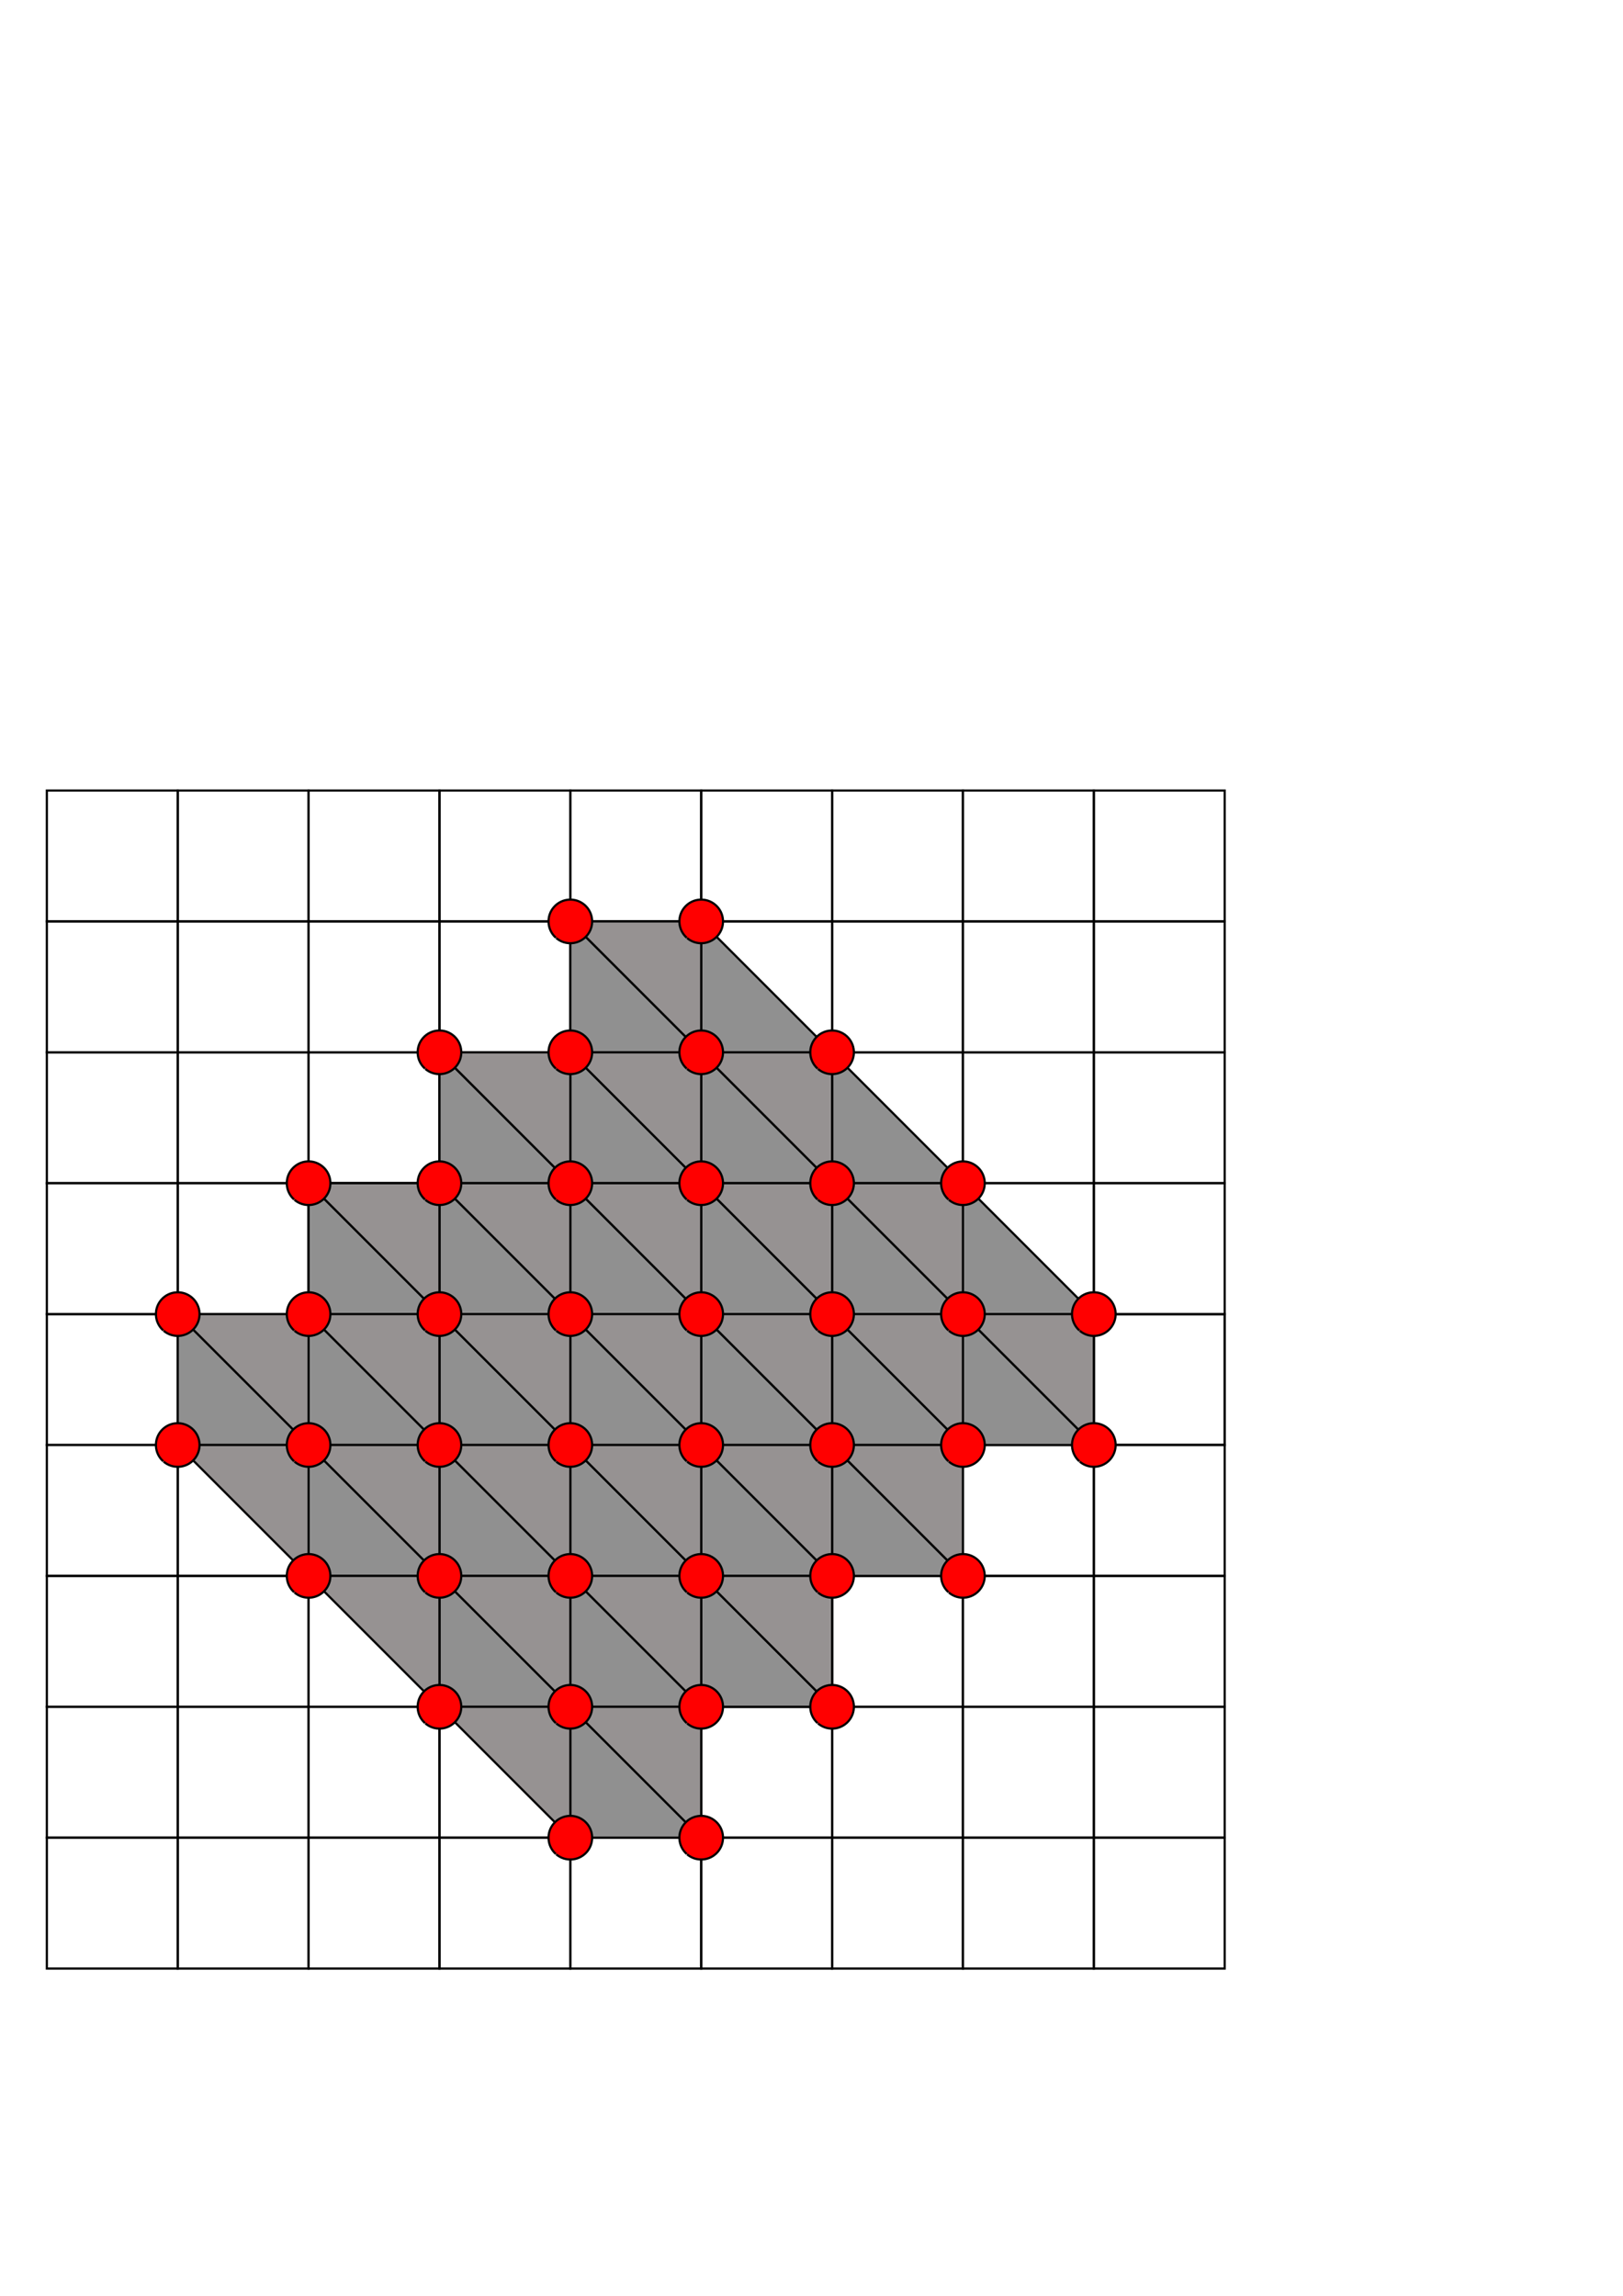<?xml version="1.0" encoding="UTF-8" standalone="no"?>
<!-- Created with Inkscape (http://www.inkscape.org/) -->

<svg
   xmlns:dc="http://purl.org/dc/elements/1.1/"
   xmlns:cc="http://creativecommons.org/ns#"
   xmlns:rdf="http://www.w3.org/1999/02/22-rdf-syntax-ns#"
   xmlns:svg="http://www.w3.org/2000/svg"
   xmlns="http://www.w3.org/2000/svg"
   xmlns:sodipodi="http://sodipodi.sourceforge.net/DTD/sodipodi-0.dtd"
   xmlns:inkscape="http://www.inkscape.org/namespaces/inkscape"
   width="744.094"
   height="1052.362"
   id="svg2"
   version="1.1"
   inkscape:version="0.48.3.1 r9886"
   sodipodi:docname="gridtriangles1.svg">
  <defs
     id="defs4" />
  <sodipodi:namedview
     id="base"
     pagecolor="#ffffff"
     bordercolor="#666666"
     borderopacity="1.0"
     inkscape:pageopacity="0.0"
     inkscape:pageshadow="2"
     inkscape:zoom="0.98994949"
     inkscape:cx="347.56768"
     inkscape:cy="437.95531"
     inkscape:document-units="px"
     inkscape:current-layer="layer1"
     showgrid="true"
     inkscape:snap-grids="true"
     inkscape:window-width="1440"
     inkscape:window-height="824"
     inkscape:window-x="-2"
     inkscape:window-y="-3"
     inkscape:window-maximized="1">
    <inkscape:grid
       type="xygrid"
       id="grid3791" />
  </sodipodi:namedview>
  <g
     inkscape:label="Layer 1"
     inkscape:groupmode="layer"
     id="layer1">
    <rect
       style="fill:none;fill-opacity:1"
       id="rect2985"
       width="562.655"
       height="445.477"
       x="85.863"
       y="306.87"
       ry="0" />
    <rect
       style="fill:none"
       id="rect2985-7"
       width="562.655"
       height="445.477"
       x="77.345"
       y="316.87"
       ry="0" />
    <g
       transform="translate(-8.518,10)"
       id="g10776">
      <rect
         y="352.362"
         x="30"
         height="60"
         width="60"
         id="rect3793-16"
         style="fill:none;stroke:#000000;stroke-opacity:1" />
      <rect
         y="352.362"
         x="90"
         height="60"
         width="60"
         id="rect3793-5-0"
         style="fill:none;stroke:#000000;stroke-opacity:1" />
      <rect
         y="352.362"
         x="150"
         height="60"
         width="60"
         id="rect3793-2-3"
         style="fill:none;stroke:#000000;stroke-opacity:1" />
      <rect
         y="352.362"
         x="210"
         height="60"
         width="60"
         id="rect3793-6-4"
         style="fill:none;stroke:#000000;stroke-opacity:1" />
      <rect
         y="352.362"
         x="270"
         height="60"
         width="60"
         id="rect3793-26-7"
         style="fill:none;stroke:#000000;stroke-opacity:1" />
      <rect
         y="352.362"
         x="330"
         height="60"
         width="60"
         id="rect3793-58-3"
         style="fill:none;stroke:#000000;stroke-opacity:1" />
      <rect
         y="352.362"
         x="390"
         height="60"
         width="60"
         id="rect3793-1-7"
         style="fill:none;stroke:#000000;stroke-opacity:1" />
      <rect
         y="352.362"
         x="450"
         height="60"
         width="60"
         id="rect3793-4-8"
         style="fill:none;stroke:#000000;stroke-opacity:1" />
      <rect
         y="352.362"
         x="510"
         height="60"
         width="60"
         id="rect3793-0-8"
         style="fill:none;stroke:#000000;stroke-opacity:1" />
      <rect
         y="412.362"
         x="30"
         height="60"
         width="60"
         id="rect3793-12"
         style="fill:none;stroke:#000000;stroke-opacity:1" />
      <rect
         y="412.362"
         x="90"
         height="60"
         width="60"
         id="rect3793-5-3"
         style="fill:none;stroke:#000000;stroke-opacity:1" />
      <rect
         y="412.362"
         x="150"
         height="60"
         width="60"
         id="rect3793-2-2"
         style="fill:none;stroke:#000000;stroke-opacity:1" />
      <rect
         y="412.362"
         x="210"
         height="60"
         width="60"
         id="rect3793-6-6"
         style="fill:none;stroke:#000000;stroke-opacity:1" />
      <rect
         y="412.362"
         x="270"
         height="60"
         width="60"
         id="rect3793-26-6"
         style="fill:none;stroke:#000000;stroke-opacity:1" />
      <rect
         y="412.362"
         x="330"
         height="60"
         width="60"
         id="rect3793-58-0"
         style="fill:none;stroke:#000000;stroke-opacity:1" />
      <rect
         y="412.362"
         x="390"
         height="60"
         width="60"
         id="rect3793-1-2"
         style="fill:none;stroke:#000000;stroke-opacity:1" />
      <rect
         y="412.362"
         x="450"
         height="60"
         width="60"
         id="rect3793-4-0"
         style="fill:none;stroke:#000000;stroke-opacity:1" />
      <rect
         y="412.362"
         x="510"
         height="60"
         width="60"
         id="rect3793-0-87"
         style="fill:none;stroke:#000000;stroke-opacity:1" />
      <rect
         y="472.362"
         x="30"
         height="60"
         width="60"
         id="rect3793-7"
         style="fill:none;stroke:#000000;stroke-opacity:1" />
      <rect
         y="472.362"
         x="90"
         height="60"
         width="60"
         id="rect3793-5-4"
         style="fill:none;stroke:#000000;stroke-opacity:1" />
      <rect
         y="472.362"
         x="150"
         height="60"
         width="60"
         id="rect3793-2-9"
         style="fill:none;stroke:#000000;stroke-opacity:1" />
      <rect
         y="472.362"
         x="210"
         height="60"
         width="60"
         id="rect3793-6-7"
         style="fill:none;stroke:#000000;stroke-opacity:1" />
      <rect
         y="472.362"
         x="270"
         height="60"
         width="60"
         id="rect3793-26-0"
         style="fill:none;stroke:#000000;stroke-opacity:1" />
      <rect
         y="472.362"
         x="330"
         height="60"
         width="60"
         id="rect3793-58-5"
         style="fill:none;stroke:#000000;stroke-opacity:1" />
      <rect
         y="472.362"
         x="390"
         height="60"
         width="60"
         id="rect3793-1-9"
         style="fill:none;stroke:#000000;stroke-opacity:1" />
      <rect
         y="472.362"
         x="450"
         height="60"
         width="60"
         id="rect3793-4-2"
         style="fill:none;stroke:#000000;stroke-opacity:1" />
      <rect
         y="472.362"
         x="510"
         height="60"
         width="60"
         id="rect3793-0-6"
         style="fill:none;stroke:#000000;stroke-opacity:1" />
      <rect
         y="532.362"
         x="30"
         height="60"
         width="60"
         id="rect3793-16-5"
         style="fill:none;stroke:#000000;stroke-opacity:1" />
      <rect
         y="532.362"
         x="90"
         height="60"
         width="60"
         id="rect3793-5-0-4"
         style="fill:none;stroke:#000000;stroke-opacity:1" />
      <rect
         y="532.362"
         x="150"
         height="60"
         width="60"
         id="rect3793-2-3-1"
         style="fill:none;stroke:#000000;stroke-opacity:1" />
      <rect
         y="532.362"
         x="210"
         height="60"
         width="60"
         id="rect3793-6-4-9"
         style="fill:none;stroke:#000000;stroke-opacity:1" />
      <rect
         y="532.362"
         x="270"
         height="60"
         width="60"
         id="rect3793-26-7-4"
         style="fill:none;stroke:#000000;stroke-opacity:1" />
      <rect
         y="532.362"
         x="330"
         height="60"
         width="60"
         id="rect3793-58-3-4"
         style="fill:none;stroke:#000000;stroke-opacity:1" />
      <rect
         y="532.362"
         x="390"
         height="60"
         width="60"
         id="rect3793-1-7-8"
         style="fill:none;stroke:#000000;stroke-opacity:1" />
      <rect
         y="532.362"
         x="450"
         height="60"
         width="60"
         id="rect3793-4-8-2"
         style="fill:none;stroke:#000000;stroke-opacity:1" />
      <rect
         y="532.362"
         x="510"
         height="60"
         width="60"
         id="rect3793-0-8-5"
         style="fill:none;stroke:#000000;stroke-opacity:1" />
      <rect
         y="592.362"
         x="30"
         height="60"
         width="60"
         id="rect3793-12-9"
         style="fill:none;stroke:#000000;stroke-opacity:1" />
      <rect
         y="592.362"
         x="510"
         height="60"
         width="60"
         id="rect3793-0-87-8"
         style="fill:none;stroke:#000000;stroke-opacity:1" />
      <rect
         y="652.362"
         x="30"
         height="60"
         width="60"
         id="rect3793-8"
         style="fill:none;stroke:#000000;stroke-opacity:1" />
      <rect
         y="652.362"
         x="90"
         height="60"
         width="60"
         id="rect3793-5-8"
         style="fill:none;stroke:#000000;stroke-opacity:1" />
      <rect
         y="652.362"
         x="150"
         height="60"
         width="60"
         id="rect3793-2-95"
         style="fill:none;stroke:#000000;stroke-opacity:1" />
      <rect
         y="652.362"
         x="210"
         height="60"
         width="60"
         id="rect3793-6-2"
         style="fill:none;stroke:#000000;stroke-opacity:1" />
      <rect
         y="652.362"
         x="270"
         height="60"
         width="60"
         id="rect3793-26-02"
         style="fill:none;stroke:#000000;stroke-opacity:1" />
      <rect
         y="652.362"
         x="330"
         height="60"
         width="60"
         id="rect3793-58-2"
         style="fill:none;stroke:#000000;stroke-opacity:1" />
      <rect
         y="652.362"
         x="390"
         height="60"
         width="60"
         id="rect3793-1-5"
         style="fill:none;stroke:#000000;stroke-opacity:1" />
      <rect
         y="652.362"
         x="450"
         height="60"
         width="60"
         id="rect3793-4-3"
         style="fill:none;stroke:#000000;stroke-opacity:1" />
      <rect
         y="652.362"
         x="510"
         height="60"
         width="60"
         id="rect3793-0-64"
         style="fill:none;stroke:#000000;stroke-opacity:1" />
      <rect
         y="712.362"
         x="30"
         height="60"
         width="60"
         id="rect3793-16-9"
         style="fill:none;stroke:#000000;stroke-opacity:1" />
      <rect
         y="712.362"
         x="90"
         height="60"
         width="60"
         id="rect3793-5-0-1"
         style="fill:none;stroke:#000000;stroke-opacity:1" />
      <rect
         y="712.362"
         x="150"
         height="60"
         width="60"
         id="rect3793-2-3-7"
         style="fill:none;stroke:#000000;stroke-opacity:1" />
      <rect
         y="712.362"
         x="210"
         height="60"
         width="60"
         id="rect3793-6-4-8"
         style="fill:none;stroke:#000000;stroke-opacity:1" />
      <rect
         y="712.362"
         x="270"
         height="60"
         width="60"
         id="rect3793-26-7-5"
         style="fill:none;stroke:#000000;stroke-opacity:1" />
      <rect
         y="712.362"
         x="330"
         height="60"
         width="60"
         id="rect3793-58-3-2"
         style="fill:none;stroke:#000000;stroke-opacity:1" />
      <rect
         y="712.362"
         x="390"
         height="60"
         width="60"
         id="rect3793-1-7-7"
         style="fill:none;stroke:#000000;stroke-opacity:1" />
      <rect
         y="712.362"
         x="450"
         height="60"
         width="60"
         id="rect3793-4-8-9"
         style="fill:none;stroke:#000000;stroke-opacity:1" />
      <rect
         y="712.362"
         x="510"
         height="60"
         width="60"
         id="rect3793-0-8-7"
         style="fill:none;stroke:#000000;stroke-opacity:1" />
      <rect
         y="772.362"
         x="30"
         height="60"
         width="60"
         id="rect3793-12-8"
         style="fill:none;stroke:#000000;stroke-opacity:1" />
      <rect
         y="772.362"
         x="90"
         height="60"
         width="60"
         id="rect3793-5-3-4"
         style="fill:none;stroke:#000000;stroke-opacity:1" />
      <rect
         y="772.362"
         x="150"
         height="60"
         width="60"
         id="rect3793-2-2-6"
         style="fill:none;stroke:#000000;stroke-opacity:1" />
      <rect
         y="772.362"
         x="210"
         height="60"
         width="60"
         id="rect3793-6-6-3"
         style="fill:none;stroke:#000000;stroke-opacity:1" />
      <rect
         y="772.362"
         x="270"
         height="60"
         width="60"
         id="rect3793-26-6-3"
         style="fill:none;stroke:#000000;stroke-opacity:1" />
      <rect
         y="772.362"
         x="330"
         height="60"
         width="60"
         id="rect3793-58-0-2"
         style="fill:none;stroke:#000000;stroke-opacity:1" />
      <rect
         y="772.362"
         x="390"
         height="60"
         width="60"
         id="rect3793-1-2-6"
         style="fill:none;stroke:#000000;stroke-opacity:1" />
      <rect
         y="772.362"
         x="450"
         height="60"
         width="60"
         id="rect3793-4-0-2"
         style="fill:none;stroke:#000000;stroke-opacity:1" />
      <rect
         y="772.362"
         x="510"
         height="60"
         width="60"
         id="rect3793-0-87-3"
         style="fill:none;stroke:#000000;stroke-opacity:1" />
      <rect
         y="832.362"
         x="30"
         height="60"
         width="60"
         id="rect3793-12-8-3"
         style="fill:none;stroke:#000000;stroke-opacity:1" />
      <rect
         y="832.362"
         x="90"
         height="60"
         width="60"
         id="rect3793-5-3-4-2"
         style="fill:none;stroke:#000000;stroke-opacity:1" />
      <rect
         y="832.362"
         x="150"
         height="60"
         width="60"
         id="rect3793-2-2-6-5"
         style="fill:none;stroke:#000000;stroke-opacity:1" />
      <rect
         y="832.362"
         x="210"
         height="60"
         width="60"
         id="rect3793-6-6-3-2"
         style="fill:none;stroke:#000000;stroke-opacity:1" />
      <rect
         y="832.362"
         x="270"
         height="60"
         width="60"
         id="rect3793-26-6-3-6"
         style="fill:none;stroke:#000000;stroke-opacity:1" />
      <rect
         y="832.362"
         x="330"
         height="60"
         width="60"
         id="rect3793-58-0-2-1"
         style="fill:none;stroke:#000000;stroke-opacity:1" />
      <rect
         y="832.362"
         x="390"
         height="60"
         width="60"
         id="rect3793-1-2-6-5"
         style="fill:none;stroke:#000000;stroke-opacity:1" />
      <rect
         y="832.362"
         x="450"
         height="60"
         width="60"
         id="rect3793-4-0-2-1"
         style="fill:none;stroke:#000000;stroke-opacity:1" />
      <rect
         y="832.362"
         x="510"
         height="60"
         width="60"
         id="rect3793-0-87-3-6"
         style="fill:none;stroke:#000000;stroke-opacity:1" />
      <rect
         y="592.362"
         x="90"
         height="60"
         width="60"
         id="rect3793-58-3-4-0"
         style="fill:none;stroke:#000000;stroke-opacity:1" />
      <rect
         y="592.362"
         x="150"
         height="60"
         width="60"
         id="rect3793-58-3-4-4"
         style="fill:none;stroke:#000000;stroke-opacity:1" />
      <rect
         y="592.362"
         x="210"
         height="60"
         width="60"
         id="rect3793-58-3-4-2"
         style="fill:none;stroke:#000000;stroke-opacity:1" />
      <rect
         y="592.362"
         x="270"
         height="60"
         width="60"
         id="rect3793-58-3-4-5"
         style="fill:none;stroke:#000000;stroke-opacity:1" />
      <rect
         y="592.362"
         x="330"
         height="60"
         width="60"
         id="rect3793-58-3-4-7"
         style="fill:none;stroke:#000000;stroke-opacity:1" />
      <rect
         y="592.362"
         x="390"
         height="60"
         width="60"
         id="rect3793-58-3-4-8"
         style="fill:none;stroke:#000000;stroke-opacity:1" />
      <rect
         y="592.362"
         x="450"
         height="60"
         width="60"
         id="rect3793-58-3-4-1"
         style="fill:none;stroke:#000000;stroke-opacity:1" />
      <rect
         y="592.362"
         x="510"
         height="60"
         width="60"
         id="rect3793-58-3-4-47"
         style="fill:none;stroke:#000000;stroke-opacity:1" />
    </g>
    <g
       transform="translate(-838.518,30)"
       id="g10702-5">
      <rect
         y="572.362"
         x="920"
         height="60"
         width="60"
         id="rect3793-5-3-5-7"
         style="fill:none;stroke:#000000;stroke-opacity:1" />
      <rect
         y="572.362"
         x="980"
         height="60"
         width="60"
         id="rect3793-2-2-7-6"
         style="fill:none;stroke:#000000;stroke-opacity:1" />
      <rect
         y="572.362"
         x="1040"
         height="60"
         width="60"
         id="rect3793-6-6-5-4"
         style="fill:none;stroke:#000000;stroke-opacity:1" />
      <rect
         y="572.362"
         x="1100"
         height="60"
         width="60"
         id="rect3793-26-6-7-9"
         style="fill:none;stroke:#000000;stroke-opacity:1" />
      <rect
         y="572.362"
         x="1160"
         height="60"
         width="60"
         id="rect3793-58-0-4-1"
         style="fill:none;stroke:#000000;stroke-opacity:1" />
      <rect
         y="572.362"
         x="1220"
         height="60"
         width="60"
         id="rect3793-1-2-1-8"
         style="fill:none;stroke:#000000;stroke-opacity:1" />
      <rect
         y="572.362"
         x="1280"
         height="60"
         width="60"
         id="rect3793-4-0-9-8"
         style="fill:none;stroke:#000000;stroke-opacity:1" />
      <path
         sodipodi:open="true"
         sodipodi:end="8.5566267"
         sodipodi:start="2.2964962"
         d="m 203.363,419.843 c -4.131,-3.665 -4.509,-9.986 -0.844,-14.117 3.665,-4.131 9.986,-4.509 14.117,-0.844 4.131,3.665 4.509,9.986 0.844,14.117 -3.606,4.064 -9.797,4.506 -13.943,0.995"
         sodipodi:ry="10"
         sodipodi:rx="10"
         sodipodi:cy="412.36218"
         sodipodi:cx="210"
         id="path4188-57-9"
         style="fill:#ff0000;fill-opacity:1;stroke:#000000;stroke-opacity:1"
         sodipodi:type="arc"
         transform="translate(740,180)" />
      <path
         inkscape:connector-curvature="0"
         id="path4704-1"
         d="m 1160,392.362 60,60 -60,0 z"
         style="fill:#909090;fill-opacity:1;stroke:#000000;stroke-width:1px;stroke-linecap:butt;stroke-linejoin:miter;stroke-opacity:1" />
      <path
         inkscape:connector-curvature="0"
         id="path4704-8-2"
         d="m 1220,452.362 60,60 -60,0 z"
         style="fill:#909090;fill-opacity:1;stroke:#000000;stroke-width:1px;stroke-linecap:butt;stroke-linejoin:miter;stroke-opacity:1" />
      <path
         inkscape:connector-curvature="0"
         id="path4704-6-0"
         d="m 1160,452.362 60,60 -60,0 z"
         style="fill:#909090;fill-opacity:1;stroke:#000000;stroke-width:1px;stroke-linecap:butt;stroke-linejoin:miter;stroke-opacity:1" />
      <path
         inkscape:connector-curvature="0"
         id="path4704-9-4"
         d="m 1100,452.362 60,60 -60,0 z"
         style="fill:#909090;fill-opacity:1;stroke:#000000;stroke-width:1px;stroke-linecap:butt;stroke-linejoin:miter;stroke-opacity:1" />
      <path
         inkscape:connector-curvature="0"
         id="path4704-3-6"
         d="m 1100,392.362 60,60 -60,0 z"
         style="fill:#909090;fill-opacity:1;stroke:#000000;stroke-width:1px;stroke-linecap:butt;stroke-linejoin:miter;stroke-opacity:1" />
      <path
         inkscape:connector-curvature="0"
         id="path4704-0-4"
         d="m 1040,452.362 60,60 -60,0 z"
         style="fill:#909090;fill-opacity:1;stroke:#000000;stroke-width:1px;stroke-linecap:butt;stroke-linejoin:miter;stroke-opacity:1" />
      <path
         inkscape:connector-curvature="0"
         id="path4704-08-2"
         d="m 1040,512.362 60,60 -60,0 z"
         style="fill:#909090;fill-opacity:1;stroke:#000000;stroke-width:1px;stroke-linecap:butt;stroke-linejoin:miter;stroke-opacity:1" />
      <path
         inkscape:connector-curvature="0"
         id="path4704-2-7"
         d="m 1100,512.362 60,60 -60,0 z"
         style="fill:#909090;fill-opacity:1;stroke:#000000;stroke-width:1px;stroke-linecap:butt;stroke-linejoin:miter;stroke-opacity:1" />
      <path
         inkscape:connector-curvature="0"
         id="path4704-7-9"
         d="m 980,512.362 60,60 -60,0 z"
         style="fill:#909090;fill-opacity:1;stroke:#000000;stroke-width:1px;stroke-linecap:butt;stroke-linejoin:miter;stroke-opacity:1" />
      <path
         inkscape:connector-curvature="0"
         id="path4704-4-8"
         d="m 1160,512.362 60,60 -60,0 z"
         style="fill:#909090;fill-opacity:1;stroke:#000000;stroke-width:1px;stroke-linecap:butt;stroke-linejoin:miter;stroke-opacity:1" />
      <path
         inkscape:connector-curvature="0"
         id="path4704-65-7"
         d="m 1220,512.362 60,60 -60,0 z"
         style="fill:#909090;fill-opacity:1;stroke:#000000;stroke-width:1px;stroke-linecap:butt;stroke-linejoin:miter;stroke-opacity:1" />
      <path
         inkscape:connector-curvature="0"
         id="path4704-63-00"
         d="m 1280,512.362 60,60 -60,0 z"
         style="fill:#909090;fill-opacity:1;stroke:#000000;stroke-width:1px;stroke-linecap:butt;stroke-linejoin:miter;stroke-opacity:1" />
      <path
         inkscape:connector-curvature="0"
         id="path4704-08-8-4"
         d="m 980,572.362 60,60 -60,0 z"
         style="fill:#909090;fill-opacity:1;stroke:#000000;stroke-width:1px;stroke-linecap:butt;stroke-linejoin:miter;stroke-opacity:1" />
      <path
         inkscape:connector-curvature="0"
         id="path4704-2-9-2"
         d="m 1040,572.362 60,60 -60,0 z"
         style="fill:#909090;fill-opacity:1;stroke:#000000;stroke-width:1px;stroke-linecap:butt;stroke-linejoin:miter;stroke-opacity:1" />
      <path
         inkscape:connector-curvature="0"
         id="path4704-7-4-4"
         d="m 920,572.362 60,60 -60,0 z"
         style="fill:#909090;fill-opacity:1;stroke:#000000;stroke-width:1px;stroke-linecap:butt;stroke-linejoin:miter;stroke-opacity:1" />
      <path
         inkscape:connector-curvature="0"
         id="path4704-4-1-7"
         d="m 1100,572.362 60,60 -60,0 z"
         style="fill:#909090;fill-opacity:1;stroke:#000000;stroke-width:1px;stroke-linecap:butt;stroke-linejoin:miter;stroke-opacity:1" />
      <path
         inkscape:connector-curvature="0"
         id="path4704-65-5-5"
         d="m 1160,572.362 60,60 -60,0 z"
         style="fill:#909090;fill-opacity:1;stroke:#000000;stroke-width:1px;stroke-linecap:butt;stroke-linejoin:miter;stroke-opacity:1" />
      <path
         inkscape:connector-curvature="0"
         id="path4704-63-0-8"
         d="m 1220,572.362 60,60 -60,0 z"
         style="fill:#909090;fill-opacity:1;stroke:#000000;stroke-width:1px;stroke-linecap:butt;stroke-linejoin:miter;stroke-opacity:1" />
      <path
         inkscape:connector-curvature="0"
         id="path4704-08-4-8"
         d="m 1040,632.362 60,60 -60,0 z"
         style="fill:#909090;fill-opacity:1;stroke:#000000;stroke-width:1px;stroke-linecap:butt;stroke-linejoin:miter;stroke-opacity:1" />
      <path
         inkscape:connector-curvature="0"
         id="path4704-2-0-9"
         d="m 1100,632.362 60,60 -60,0 z"
         style="fill:#909090;fill-opacity:1;stroke:#000000;stroke-width:1px;stroke-linecap:butt;stroke-linejoin:miter;stroke-opacity:1" />
      <path
         inkscape:connector-curvature="0"
         id="path4704-7-2-6"
         d="m 980,632.362 60,60 -60,0 z"
         style="fill:#909090;fill-opacity:1;stroke:#000000;stroke-width:1px;stroke-linecap:butt;stroke-linejoin:miter;stroke-opacity:1" />
      <path
         inkscape:connector-curvature="0"
         id="path4704-4-4-56"
         d="m 1160,632.362 60,60 -60,0 z"
         style="fill:#909090;fill-opacity:1;stroke:#000000;stroke-width:1px;stroke-linecap:butt;stroke-linejoin:miter;stroke-opacity:1" />
      <path
         inkscape:connector-curvature="0"
         id="path4704-65-53-2"
         d="m 1220,632.362 60,60 -60,0 z"
         style="fill:#909090;fill-opacity:1;stroke:#000000;stroke-width:1px;stroke-linecap:butt;stroke-linejoin:miter;stroke-opacity:1" />
      <path
         inkscape:connector-curvature="0"
         id="path4704-63-0-2-9"
         d="m 1280,572.362 60,60 -60,0 z"
         style="fill:#909090;fill-opacity:1;stroke:#000000;stroke-width:1px;stroke-linecap:butt;stroke-linejoin:miter;stroke-opacity:1" />
      <path
         inkscape:connector-curvature="0"
         id="path4704-08-4-2-7"
         d="m 1040,692.362 60,60 -60,0 z"
         style="fill:#909090;fill-opacity:1;stroke:#000000;stroke-width:1px;stroke-linecap:butt;stroke-linejoin:miter;stroke-opacity:1" />
      <path
         inkscape:connector-curvature="0"
         id="path4704-2-0-2-5"
         d="m 1100,692.362 60,60 -60,0 z"
         style="fill:#909090;fill-opacity:1;stroke:#000000;stroke-width:1px;stroke-linecap:butt;stroke-linejoin:miter;stroke-opacity:1" />
      <path
         inkscape:connector-curvature="0"
         id="path4704-4-4-5-0"
         d="m 1160,692.362 60,60 -60,0 z"
         style="fill:#909090;fill-opacity:1;stroke:#000000;stroke-width:1px;stroke-linecap:butt;stroke-linejoin:miter;stroke-opacity:1" />
      <path
         inkscape:connector-curvature="0"
         id="path4704-08-4-0-7"
         d="m 1100,752.362 60,60 -60,0 z"
         style="fill:#909090;fill-opacity:1;stroke:#000000;stroke-width:1px;stroke-linecap:butt;stroke-linejoin:miter;stroke-opacity:1" />
      <path
         inkscape:connector-curvature="0"
         id="path4704-01-43"
         d="m 1160,452.362 -60,-60 60,0 z"
         style="fill:#969292;fill-opacity:1;stroke:#000000;stroke-width:1px;stroke-linecap:butt;stroke-linejoin:miter;stroke-opacity:1" />
      <path
         inkscape:connector-curvature="0"
         id="path4704-01-7-9"
         d="m 1100,512.362 -60,-60 60,0 z"
         style="fill:#969292;fill-opacity:1;stroke:#000000;stroke-width:1px;stroke-linecap:butt;stroke-linejoin:miter;stroke-opacity:1" />
      <path
         inkscape:connector-curvature="0"
         id="path4704-01-3-6"
         d="m 1160,512.362 -60,-60 60,0 z"
         style="fill:#969292;fill-opacity:1;stroke:#000000;stroke-width:1px;stroke-linecap:butt;stroke-linejoin:miter;stroke-opacity:1" />
      <path
         inkscape:connector-curvature="0"
         id="path4704-01-4-9"
         d="m 1220,512.362 -60,-60 60,0 z"
         style="fill:#969292;fill-opacity:1;stroke:#000000;stroke-width:1px;stroke-linecap:butt;stroke-linejoin:miter;stroke-opacity:1" />
      <path
         inkscape:connector-curvature="0"
         id="path4704-01-8-7"
         d="m 1040,572.362 -60,-60 60,0 z"
         style="fill:#969292;fill-opacity:1;stroke:#000000;stroke-width:1px;stroke-linecap:butt;stroke-linejoin:miter;stroke-opacity:1" />
      <path
         inkscape:connector-curvature="0"
         id="path4704-01-1-01"
         d="m 1100,572.362 -60,-60 60,0 z"
         style="fill:#969292;fill-opacity:1;stroke:#000000;stroke-width:1px;stroke-linecap:butt;stroke-linejoin:miter;stroke-opacity:1" />
      <path
         inkscape:connector-curvature="0"
         id="path4704-01-8-1-5"
         d="m 1160,572.362 -60,-60 60,0 z"
         style="fill:#969292;fill-opacity:1;stroke:#000000;stroke-width:1px;stroke-linecap:butt;stroke-linejoin:miter;stroke-opacity:1" />
      <path
         inkscape:connector-curvature="0"
         id="path4704-01-1-0-2"
         d="m 1220,572.362 -60,-60 60,0 z"
         style="fill:#969292;fill-opacity:1;stroke:#000000;stroke-width:1px;stroke-linecap:butt;stroke-linejoin:miter;stroke-opacity:1" />
      <path
         inkscape:connector-curvature="0"
         id="path4704-01-8-6-9"
         d="m 1160,632.362 -60,-60 60,0 z"
         style="fill:#969292;fill-opacity:1;stroke:#000000;stroke-width:1px;stroke-linecap:butt;stroke-linejoin:miter;stroke-opacity:1" />
      <path
         inkscape:connector-curvature="0"
         id="path4704-01-1-2-2"
         d="m 1220,632.362 -60,-60 60,0 z"
         style="fill:#969292;fill-opacity:1;stroke:#000000;stroke-width:1px;stroke-linecap:butt;stroke-linejoin:miter;stroke-opacity:1" />
      <path
         inkscape:connector-curvature="0"
         id="path4704-01-8-3-4"
         d="m 1040,632.362 -60,-60 60,0 z"
         style="fill:#969292;fill-opacity:1;stroke:#000000;stroke-width:1px;stroke-linecap:butt;stroke-linejoin:miter;stroke-opacity:1" />
      <path
         inkscape:connector-curvature="0"
         id="path4704-01-1-1-1"
         d="m 1100,632.362 -60,-60 60,0 z"
         style="fill:#969292;fill-opacity:1;stroke:#000000;stroke-width:1px;stroke-linecap:butt;stroke-linejoin:miter;stroke-opacity:1" />
      <path
         inkscape:connector-curvature="0"
         id="path4704-01-8-9-9"
         d="m 1280,632.362 -60,-60 60,0 z"
         style="fill:#969292;fill-opacity:1;stroke:#000000;stroke-width:1px;stroke-linecap:butt;stroke-linejoin:miter;stroke-opacity:1" />
      <path
         inkscape:connector-curvature="0"
         id="path4704-01-1-3-6"
         d="m 1340,632.362 -60,-60 60,0 z"
         style="fill:#969292;fill-opacity:1;stroke:#000000;stroke-width:1px;stroke-linecap:butt;stroke-linejoin:miter;stroke-opacity:1" />
      <path
         inkscape:connector-curvature="0"
         id="path4704-01-8-34-5"
         d="m 1040,692.362 -60,-60 60,0 z"
         style="fill:#969292;fill-opacity:1;stroke:#000000;stroke-width:1px;stroke-linecap:butt;stroke-linejoin:miter;stroke-opacity:1" />
      <path
         inkscape:connector-curvature="0"
         id="path4704-01-1-20-8"
         d="m 1100,692.362 -60,-60 60,0 z"
         style="fill:#969292;fill-opacity:1;stroke:#000000;stroke-width:1px;stroke-linecap:butt;stroke-linejoin:miter;stroke-opacity:1" />
      <path
         inkscape:connector-curvature="0"
         id="path4704-01-8-2-1"
         d="m 1160,692.362 -60,-60 60,0 z"
         style="fill:#969292;fill-opacity:1;stroke:#000000;stroke-width:1px;stroke-linecap:butt;stroke-linejoin:miter;stroke-opacity:1" />
      <path
         inkscape:connector-curvature="0"
         id="path4704-01-1-4-5"
         d="m 1220,692.362 -60,-60 60,0 z"
         style="fill:#969292;fill-opacity:1;stroke:#000000;stroke-width:1px;stroke-linecap:butt;stroke-linejoin:miter;stroke-opacity:1" />
      <path
         inkscape:connector-curvature="0"
         id="path4704-01-8-62-6"
         d="m 1100,752.362 -60,-60 60,0 z"
         style="fill:#969292;fill-opacity:1;stroke:#000000;stroke-width:1px;stroke-linecap:butt;stroke-linejoin:miter;stroke-opacity:1" />
      <path
         inkscape:connector-curvature="0"
         id="path4704-01-1-7-0"
         d="m 1160,752.362 -60,-60 60,0 z"
         style="fill:#969292;fill-opacity:1;stroke:#000000;stroke-width:1px;stroke-linecap:butt;stroke-linejoin:miter;stroke-opacity:1" />
      <path
         inkscape:connector-curvature="0"
         id="path4704-01-1-1-5-1"
         d="m 980,632.362 -60,-60 60,0 z"
         style="fill:#969292;fill-opacity:1;stroke:#000000;stroke-width:1px;stroke-linecap:butt;stroke-linejoin:miter;stroke-opacity:1" />
      <path
         inkscape:connector-curvature="0"
         id="path4704-01-1-1-2-3"
         d="m 1280,572.362 -60,-60 60,0 z"
         style="fill:#969292;fill-opacity:1;stroke:#000000;stroke-width:1px;stroke-linecap:butt;stroke-linejoin:miter;stroke-opacity:1" />
      <path
         inkscape:connector-curvature="0"
         id="path4704-01-1-1-0-8"
         d="m 1280,692.362 -60,-60 60,0 z"
         style="fill:#969292;fill-opacity:1;stroke:#000000;stroke-width:1px;stroke-linecap:butt;stroke-linejoin:miter;stroke-opacity:1" />
      <path
         inkscape:connector-curvature="0"
         id="path4704-01-1-1-3-5"
         d="m 1220,752.362 -60,-60 60,0 z"
         style="fill:#969292;fill-opacity:1;stroke:#000000;stroke-width:1px;stroke-linecap:butt;stroke-linejoin:miter;stroke-opacity:1" />
      <path
         inkscape:connector-curvature="0"
         id="path4704-01-1-1-4-5"
         d="m 1160,812.362 -60,-60 60,0 z"
         style="fill:#969292;fill-opacity:1;stroke:#000000;stroke-width:1px;stroke-linecap:butt;stroke-linejoin:miter;stroke-opacity:1" />
      <path
         inkscape:connector-curvature="0"
         id="path4704-01-1-1-08-5"
         d="m 980,692.362 -60,-60 60,0 z"
         style="fill:#969292;fill-opacity:1;stroke:#000000;stroke-width:1px;stroke-linecap:butt;stroke-linejoin:miter;stroke-opacity:1" />
      <path
         inkscape:connector-curvature="0"
         id="path4704-01-1-1-31-0"
         d="m 1040,752.362 -60,-60 60,0 z"
         style="fill:#969292;fill-opacity:1;stroke:#000000;stroke-width:1px;stroke-linecap:butt;stroke-linejoin:miter;stroke-opacity:1" />
      <path
         inkscape:connector-curvature="0"
         id="path4704-01-1-1-45-7"
         d="m 1100,812.362 -60,-60 60,0 z"
         style="fill:#969292;fill-opacity:1;stroke:#000000;stroke-width:1px;stroke-linecap:butt;stroke-linejoin:miter;stroke-opacity:1" />
    </g>
    <g
       id="g10860"
       transform="translate(575.02,37.631)">
      <path
         sodipodi:open="true"
         sodipodi:end="8.5566267"
         sodipodi:start="2.2964962"
         d="m 203.363,419.843 c -4.131,-3.665 -4.509,-9.986 -0.844,-14.117 3.665,-4.131 9.986,-4.509 14.117,-0.844 4.131,3.665 4.509,9.986 0.844,14.117 -3.606,4.064 -9.797,4.506 -13.943,0.995"
         sodipodi:ry="10"
         sodipodi:rx="10"
         sodipodi:cy="412.36218"
         sodipodi:cx="210"
         id="path4188-4"
         style="fill:#ff0000;fill-opacity:1;stroke:#000000;stroke-opacity:1"
         sodipodi:type="arc"
         transform="translate(-523.538,-27.631)" />
      <path
         sodipodi:open="true"
         sodipodi:end="8.5566267"
         sodipodi:start="2.2964962"
         d="m 203.363,419.843 c -4.131,-3.665 -4.509,-9.986 -0.844,-14.117 3.665,-4.131 9.986,-4.509 14.117,-0.844 4.131,3.665 4.509,9.986 0.844,14.117 -3.606,4.064 -9.797,4.506 -13.943,0.995"
         sodipodi:ry="10"
         sodipodi:rx="10"
         sodipodi:cy="412.36218"
         sodipodi:cx="210"
         id="path4188-6"
         style="fill:#ff0000;fill-opacity:1;stroke:#000000;stroke-opacity:1"
         sodipodi:type="arc"
         transform="translate(-463.538,-27.631)" />
      <path
         sodipodi:open="true"
         sodipodi:end="8.5566267"
         sodipodi:start="2.2964962"
         d="m 203.363,419.843 c -4.131,-3.665 -4.509,-9.986 -0.844,-14.117 3.665,-4.131 9.986,-4.509 14.117,-0.844 4.131,3.665 4.509,9.986 0.844,14.117 -3.606,4.064 -9.797,4.506 -13.943,0.995"
         sodipodi:ry="10"
         sodipodi:rx="10"
         sodipodi:cy="412.36218"
         sodipodi:cx="210"
         id="path4188-8"
         style="fill:#ff0000;fill-opacity:1;stroke:#000000;stroke-opacity:1"
         sodipodi:type="arc"
         transform="translate(-583.538,32.369)" />
      <path
         sodipodi:open="true"
         sodipodi:end="8.5566267"
         sodipodi:start="2.2964962"
         d="m 203.363,419.843 c -4.131,-3.665 -4.509,-9.986 -0.844,-14.117 3.665,-4.131 9.986,-4.509 14.117,-0.844 4.131,3.665 4.509,9.986 0.844,14.117 -3.606,4.064 -9.797,4.506 -13.943,0.995"
         sodipodi:ry="10"
         sodipodi:rx="10"
         sodipodi:cy="412.36218"
         sodipodi:cx="210"
         id="path4188-2"
         style="fill:#ff0000;fill-opacity:1;stroke:#000000;stroke-opacity:1"
         sodipodi:type="arc"
         transform="translate(-643.538,92.369)" />
      <path
         sodipodi:open="true"
         sodipodi:end="8.5566267"
         sodipodi:start="2.2964962"
         d="m 203.363,419.843 c -4.131,-3.665 -4.509,-9.986 -0.844,-14.117 3.665,-4.131 9.986,-4.509 14.117,-0.844 4.131,3.665 4.509,9.986 0.844,14.117 -3.606,4.064 -9.797,4.506 -13.943,0.995"
         sodipodi:ry="10"
         sodipodi:rx="10"
         sodipodi:cy="412.36218"
         sodipodi:cx="210"
         id="path4188-7"
         style="fill:#ff0000;fill-opacity:1;stroke:#000000;stroke-opacity:1"
         sodipodi:type="arc"
         transform="translate(-703.538,152.369)" />
      <path
         sodipodi:open="true"
         sodipodi:end="8.5566267"
         sodipodi:start="2.2964962"
         d="m 203.363,419.843 c -4.131,-3.665 -4.509,-9.986 -0.844,-14.117 3.665,-4.131 9.986,-4.509 14.117,-0.844 4.131,3.665 4.509,9.986 0.844,14.117 -3.606,4.064 -9.797,4.506 -13.943,0.995"
         sodipodi:ry="10"
         sodipodi:rx="10"
         sodipodi:cy="412.36218"
         sodipodi:cx="210"
         id="path4188-69"
         style="fill:#ff0000;fill-opacity:1;stroke:#000000;stroke-opacity:1"
         sodipodi:type="arc"
         transform="translate(-703.538,212.369)" />
      <path
         sodipodi:open="true"
         sodipodi:end="8.5566267"
         sodipodi:start="2.2964962"
         d="m 203.363,419.843 c -4.131,-3.665 -4.509,-9.986 -0.844,-14.117 3.665,-4.131 9.986,-4.509 14.117,-0.844 4.131,3.665 4.509,9.986 0.844,14.117 -3.606,4.064 -9.797,4.506 -13.943,0.995"
         sodipodi:ry="10"
         sodipodi:rx="10"
         sodipodi:cy="412.36218"
         sodipodi:cx="210"
         id="path4188-5"
         style="fill:#ff0000;fill-opacity:1;stroke:#000000;stroke-opacity:1"
         sodipodi:type="arc"
         transform="translate(-643.538,272.369)" />
      <path
         sodipodi:open="true"
         sodipodi:end="8.5566267"
         sodipodi:start="2.2964962"
         d="m 203.363,419.843 c -4.131,-3.665 -4.509,-9.986 -0.844,-14.117 3.665,-4.131 9.986,-4.509 14.117,-0.844 4.131,3.665 4.509,9.986 0.844,14.117 -3.606,4.064 -9.797,4.506 -13.943,0.995"
         sodipodi:ry="10"
         sodipodi:rx="10"
         sodipodi:cy="412.36218"
         sodipodi:cx="210"
         id="path4188-23"
         style="fill:#ff0000;fill-opacity:1;stroke:#000000;stroke-opacity:1"
         sodipodi:type="arc"
         transform="translate(-583.538,332.369)" />
      <path
         sodipodi:open="true"
         sodipodi:end="8.5566267"
         sodipodi:start="2.2964962"
         d="m 203.363,419.843 c -4.131,-3.665 -4.509,-9.986 -0.844,-14.117 3.665,-4.131 9.986,-4.509 14.117,-0.844 4.131,3.665 4.509,9.986 0.844,14.117 -3.606,4.064 -9.797,4.506 -13.943,0.995"
         sodipodi:ry="10"
         sodipodi:rx="10"
         sodipodi:cy="412.36218"
         sodipodi:cx="210"
         id="path4188-3"
         style="fill:#ff0000;fill-opacity:1;stroke:#000000;stroke-opacity:1"
         sodipodi:type="arc"
         transform="translate(-523.538,392.369)" />
      <path
         sodipodi:open="true"
         sodipodi:end="8.5566267"
         sodipodi:start="2.2964962"
         d="m 203.363,419.843 c -4.131,-3.665 -4.509,-9.986 -0.844,-14.117 3.665,-4.131 9.986,-4.509 14.117,-0.844 4.131,3.665 4.509,9.986 0.844,14.117 -3.606,4.064 -9.797,4.506 -13.943,0.995"
         sodipodi:ry="10"
         sodipodi:rx="10"
         sodipodi:cy="412.36218"
         sodipodi:cx="210"
         id="path4188-60"
         style="fill:#ff0000;fill-opacity:1;stroke:#000000;stroke-opacity:1"
         sodipodi:type="arc"
         transform="translate(-463.538,392.369)" />
      <path
         sodipodi:open="true"
         sodipodi:end="8.5566267"
         sodipodi:start="2.2964962"
         d="m 203.363,419.843 c -4.131,-3.665 -4.509,-9.986 -0.844,-14.117 3.665,-4.131 9.986,-4.509 14.117,-0.844 4.131,3.665 4.509,9.986 0.844,14.117 -3.606,4.064 -9.797,4.506 -13.943,0.995"
         sodipodi:ry="10"
         sodipodi:rx="10"
         sodipodi:cy="412.36218"
         sodipodi:cx="210"
         id="path4188-76"
         style="fill:#ff0000;fill-opacity:1;stroke:#000000;stroke-opacity:1"
         sodipodi:type="arc"
         transform="translate(-403.538,332.369)" />
      <path
         sodipodi:open="true"
         sodipodi:end="8.5566267"
         sodipodi:start="2.2964962"
         d="m 203.363,419.843 c -4.131,-3.665 -4.509,-9.986 -0.844,-14.117 3.665,-4.131 9.986,-4.509 14.117,-0.844 4.131,3.665 4.509,9.986 0.844,14.117 -3.606,4.064 -9.797,4.506 -13.943,0.995"
         sodipodi:ry="10"
         sodipodi:rx="10"
         sodipodi:cy="412.36218"
         sodipodi:cx="210"
         id="path4188-37"
         style="fill:#ff0000;fill-opacity:1;stroke:#000000;stroke-opacity:1"
         sodipodi:type="arc"
         transform="translate(-343.538,272.369)" />
      <path
         sodipodi:open="true"
         sodipodi:end="8.5566267"
         sodipodi:start="2.2964962"
         d="m 203.363,419.843 c -4.131,-3.665 -4.509,-9.986 -0.844,-14.117 3.665,-4.131 9.986,-4.509 14.117,-0.844 4.131,3.665 4.509,9.986 0.844,14.117 -3.606,4.064 -9.797,4.506 -13.943,0.995"
         sodipodi:ry="10"
         sodipodi:rx="10"
         sodipodi:cy="412.36218"
         sodipodi:cx="210"
         id="path4188-9"
         style="fill:#ff0000;fill-opacity:1;stroke:#000000;stroke-opacity:1"
         sodipodi:type="arc"
         transform="translate(-283.538,212.369)" />
      <path
         sodipodi:open="true"
         sodipodi:end="8.5566267"
         sodipodi:start="2.2964962"
         d="m 203.363,419.843 c -4.131,-3.665 -4.509,-9.986 -0.844,-14.117 3.665,-4.131 9.986,-4.509 14.117,-0.844 4.131,3.665 4.509,9.986 0.844,14.117 -3.606,4.064 -9.797,4.506 -13.943,0.995"
         sodipodi:ry="10"
         sodipodi:rx="10"
         sodipodi:cy="412.36218"
         sodipodi:cx="210"
         id="path4188-1"
         style="fill:#ff0000;fill-opacity:1;stroke:#000000;stroke-opacity:1"
         sodipodi:type="arc"
         transform="translate(-403.538,32.369)" />
      <path
         sodipodi:open="true"
         sodipodi:end="8.5566267"
         sodipodi:start="2.2964962"
         d="m 203.363,419.843 c -4.131,-3.665 -4.509,-9.986 -0.844,-14.117 3.665,-4.131 9.986,-4.509 14.117,-0.844 4.131,3.665 4.509,9.986 0.844,14.117 -3.606,4.064 -9.797,4.506 -13.943,0.995"
         sodipodi:ry="10"
         sodipodi:rx="10"
         sodipodi:cy="412.36218"
         sodipodi:cx="210"
         id="path4188-0"
         style="fill:#ff0000;fill-opacity:1;stroke:#000000;stroke-opacity:1"
         sodipodi:type="arc"
         transform="translate(-343.538,92.369)" />
      <path
         sodipodi:open="true"
         sodipodi:end="8.5566267"
         sodipodi:start="2.2964962"
         d="m 203.363,419.843 c -4.131,-3.665 -4.509,-9.986 -0.844,-14.117 3.665,-4.131 9.986,-4.509 14.117,-0.844 4.131,3.665 4.509,9.986 0.844,14.117 -3.606,4.064 -9.797,4.506 -13.943,0.995"
         sodipodi:ry="10"
         sodipodi:rx="10"
         sodipodi:cy="412.36218"
         sodipodi:cx="210"
         id="path4188-4-1"
         style="fill:#ff0000;fill-opacity:1;stroke:#000000;stroke-opacity:1"
         sodipodi:type="arc"
         transform="translate(-523.538,32.369)" />
      <path
         sodipodi:open="true"
         sodipodi:end="8.5566267"
         sodipodi:start="2.2964962"
         d="m 203.363,419.843 c -4.131,-3.665 -4.509,-9.986 -0.844,-14.117 3.665,-4.131 9.986,-4.509 14.117,-0.844 4.131,3.665 4.509,9.986 0.844,14.117 -3.606,4.064 -9.797,4.506 -13.943,0.995"
         sodipodi:ry="10"
         sodipodi:rx="10"
         sodipodi:cy="412.36218"
         sodipodi:cx="210"
         id="path4188-4-2"
         style="fill:#ff0000;fill-opacity:1;stroke:#000000;stroke-opacity:1"
         sodipodi:type="arc"
         transform="translate(-463.538,32.369)" />
      <path
         sodipodi:open="true"
         sodipodi:end="8.5566267"
         sodipodi:start="2.2964962"
         d="m 203.363,419.843 c -4.131,-3.665 -4.509,-9.986 -0.844,-14.117 3.665,-4.131 9.986,-4.509 14.117,-0.844 4.131,3.665 4.509,9.986 0.844,14.117 -3.606,4.064 -9.797,4.506 -13.943,0.995"
         sodipodi:ry="10"
         sodipodi:rx="10"
         sodipodi:cy="412.36218"
         sodipodi:cx="210"
         id="path4188-4-5"
         style="fill:#ff0000;fill-opacity:1;stroke:#000000;stroke-opacity:1"
         sodipodi:type="arc"
         transform="translate(-463.538,92.369)" />
      <path
         sodipodi:open="true"
         sodipodi:end="8.5566267"
         sodipodi:start="2.2964962"
         d="m 203.363,419.843 c -4.131,-3.665 -4.509,-9.986 -0.844,-14.117 3.665,-4.131 9.986,-4.509 14.117,-0.844 4.131,3.665 4.509,9.986 0.844,14.117 -3.606,4.064 -9.797,4.506 -13.943,0.995"
         sodipodi:ry="10"
         sodipodi:rx="10"
         sodipodi:cy="412.36218"
         sodipodi:cx="210"
         id="path4188-4-0"
         style="fill:#ff0000;fill-opacity:1;stroke:#000000;stroke-opacity:1"
         sodipodi:type="arc"
         transform="translate(-523.538,92.369)" />
      <path
         sodipodi:open="true"
         sodipodi:end="8.5566267"
         sodipodi:start="2.2964962"
         d="m 203.363,419.843 c -4.131,-3.665 -4.509,-9.986 -0.844,-14.117 3.665,-4.131 9.986,-4.509 14.117,-0.844 4.131,3.665 4.509,9.986 0.844,14.117 -3.606,4.064 -9.797,4.506 -13.943,0.995"
         sodipodi:ry="10"
         sodipodi:rx="10"
         sodipodi:cy="412.36218"
         sodipodi:cx="210"
         id="path4188-4-16"
         style="fill:#ff0000;fill-opacity:1;stroke:#000000;stroke-opacity:1"
         sodipodi:type="arc"
         transform="translate(-583.538,92.369)" />
      <path
         sodipodi:open="true"
         sodipodi:end="8.5566267"
         sodipodi:start="2.2964962"
         d="m 203.363,419.843 c -4.131,-3.665 -4.509,-9.986 -0.844,-14.117 3.665,-4.131 9.986,-4.509 14.117,-0.844 4.131,3.665 4.509,9.986 0.844,14.117 -3.606,4.064 -9.797,4.506 -13.943,0.995"
         sodipodi:ry="10"
         sodipodi:rx="10"
         sodipodi:cy="412.36218"
         sodipodi:cx="210"
         id="path4188-2-5"
         style="fill:#ff0000;fill-opacity:1;stroke:#000000;stroke-opacity:1"
         sodipodi:type="arc"
         transform="translate(-643.538,152.369)" />
      <path
         sodipodi:open="true"
         sodipodi:end="8.5566267"
         sodipodi:start="2.2964962"
         d="m 203.363,419.843 c -4.131,-3.665 -4.509,-9.986 -0.844,-14.117 3.665,-4.131 9.986,-4.509 14.117,-0.844 4.131,3.665 4.509,9.986 0.844,14.117 -3.606,4.064 -9.797,4.506 -13.943,0.995"
         sodipodi:ry="10"
         sodipodi:rx="10"
         sodipodi:cy="412.36218"
         sodipodi:cx="210"
         id="path4188-0-7"
         style="fill:#ff0000;fill-opacity:1;stroke:#000000;stroke-opacity:1"
         sodipodi:type="arc"
         transform="translate(-343.538,152.369)" />
      <path
         sodipodi:open="true"
         sodipodi:end="8.5566267"
         sodipodi:start="2.2964962"
         d="m 203.363,419.843 c -4.131,-3.665 -4.509,-9.986 -0.844,-14.117 3.665,-4.131 9.986,-4.509 14.117,-0.844 4.131,3.665 4.509,9.986 0.844,14.117 -3.606,4.064 -9.797,4.506 -13.943,0.995"
         sodipodi:ry="10"
         sodipodi:rx="10"
         sodipodi:cy="412.36218"
         sodipodi:cx="210"
         id="path4188-4-5-6"
         style="fill:#ff0000;fill-opacity:1;stroke:#000000;stroke-opacity:1"
         sodipodi:type="arc"
         transform="translate(-463.538,152.369)" />
      <path
         sodipodi:open="true"
         sodipodi:end="8.5566267"
         sodipodi:start="2.2964962"
         d="m 203.363,419.843 c -4.131,-3.665 -4.509,-9.986 -0.844,-14.117 3.665,-4.131 9.986,-4.509 14.117,-0.844 4.131,3.665 4.509,9.986 0.844,14.117 -3.606,4.064 -9.797,4.506 -13.943,0.995"
         sodipodi:ry="10"
         sodipodi:rx="10"
         sodipodi:cy="412.36218"
         sodipodi:cx="210"
         id="path4188-4-0-6"
         style="fill:#ff0000;fill-opacity:1;stroke:#000000;stroke-opacity:1"
         sodipodi:type="arc"
         transform="translate(-523.538,152.369)" />
      <path
         sodipodi:open="true"
         sodipodi:end="8.5566267"
         sodipodi:start="2.2964962"
         d="m 203.363,419.843 c -4.131,-3.665 -4.509,-9.986 -0.844,-14.117 3.665,-4.131 9.986,-4.509 14.117,-0.844 4.131,3.665 4.509,9.986 0.844,14.117 -3.606,4.064 -9.797,4.506 -13.943,0.995"
         sodipodi:ry="10"
         sodipodi:rx="10"
         sodipodi:cy="412.36218"
         sodipodi:cx="210"
         id="path4188-4-16-8"
         style="fill:#ff0000;fill-opacity:1;stroke:#000000;stroke-opacity:1"
         sodipodi:type="arc"
         transform="translate(-583.538,152.369)" />
      <path
         sodipodi:open="true"
         sodipodi:end="8.5566267"
         sodipodi:start="2.2964962"
         d="m 203.363,419.843 c -4.131,-3.665 -4.509,-9.986 -0.844,-14.117 3.665,-4.131 9.986,-4.509 14.117,-0.844 4.131,3.665 4.509,9.986 0.844,14.117 -3.606,4.064 -9.797,4.506 -13.943,0.995"
         sodipodi:ry="10"
         sodipodi:rx="10"
         sodipodi:cy="412.36218"
         sodipodi:cx="210"
         id="path4188-0-73"
         style="fill:#ff0000;fill-opacity:1;stroke:#000000;stroke-opacity:1"
         sodipodi:type="arc"
         transform="translate(-403.538,92.369)" />
      <path
         sodipodi:open="true"
         sodipodi:end="8.5566267"
         sodipodi:start="2.2964962"
         d="m 203.363,419.843 c -4.131,-3.665 -4.509,-9.986 -0.844,-14.117 3.665,-4.131 9.986,-4.509 14.117,-0.844 4.131,3.665 4.509,9.986 0.844,14.117 -3.606,4.064 -9.797,4.506 -13.943,0.995"
         sodipodi:ry="10"
         sodipodi:rx="10"
         sodipodi:cy="412.36218"
         sodipodi:cx="210"
         id="path4188-0-75"
         style="fill:#ff0000;fill-opacity:1;stroke:#000000;stroke-opacity:1"
         sodipodi:type="arc"
         transform="translate(-403.538,152.369)" />
      <path
         sodipodi:open="true"
         sodipodi:end="8.5566267"
         sodipodi:start="2.2964962"
         d="m 203.363,419.843 c -4.131,-3.665 -4.509,-9.986 -0.844,-14.117 3.665,-4.131 9.986,-4.509 14.117,-0.844 4.131,3.665 4.509,9.986 0.844,14.117 -3.606,4.064 -9.797,4.506 -13.943,0.995"
         sodipodi:ry="10"
         sodipodi:rx="10"
         sodipodi:cy="412.36218"
         sodipodi:cx="210"
         id="path4188-2-5-8"
         style="fill:#ff0000;fill-opacity:1;stroke:#000000;stroke-opacity:1"
         sodipodi:type="arc"
         transform="translate(-643.538,212.369)" />
      <path
         sodipodi:open="true"
         sodipodi:end="8.5566267"
         sodipodi:start="2.2964962"
         d="m 203.363,419.843 c -4.131,-3.665 -4.509,-9.986 -0.844,-14.117 3.665,-4.131 9.986,-4.509 14.117,-0.844 4.131,3.665 4.509,9.986 0.844,14.117 -3.606,4.064 -9.797,4.506 -13.943,0.995"
         sodipodi:ry="10"
         sodipodi:rx="10"
         sodipodi:cy="412.36218"
         sodipodi:cx="210"
         id="path4188-0-7-0"
         style="fill:#ff0000;fill-opacity:1;stroke:#000000;stroke-opacity:1"
         sodipodi:type="arc"
         transform="translate(-343.538,212.369)" />
      <path
         sodipodi:open="true"
         sodipodi:end="8.5566267"
         sodipodi:start="2.2964962"
         d="m 203.363,419.843 c -4.131,-3.665 -4.509,-9.986 -0.844,-14.117 3.665,-4.131 9.986,-4.509 14.117,-0.844 4.131,3.665 4.509,9.986 0.844,14.117 -3.606,4.064 -9.797,4.506 -13.943,0.995"
         sodipodi:ry="10"
         sodipodi:rx="10"
         sodipodi:cy="412.36218"
         sodipodi:cx="210"
         id="path4188-4-5-6-6"
         style="fill:#ff0000;fill-opacity:1;stroke:#000000;stroke-opacity:1"
         sodipodi:type="arc"
         transform="translate(-463.538,212.369)" />
      <path
         sodipodi:open="true"
         sodipodi:end="8.5566267"
         sodipodi:start="2.2964962"
         d="m 203.363,419.843 c -4.131,-3.665 -4.509,-9.986 -0.844,-14.117 3.665,-4.131 9.986,-4.509 14.117,-0.844 4.131,3.665 4.509,9.986 0.844,14.117 -3.606,4.064 -9.797,4.506 -13.943,0.995"
         sodipodi:ry="10"
         sodipodi:rx="10"
         sodipodi:cy="412.36218"
         sodipodi:cx="210"
         id="path4188-4-0-6-5"
         style="fill:#ff0000;fill-opacity:1;stroke:#000000;stroke-opacity:1"
         sodipodi:type="arc"
         transform="translate(-523.538,212.369)" />
      <path
         sodipodi:open="true"
         sodipodi:end="8.5566267"
         sodipodi:start="2.2964962"
         d="m 203.363,419.843 c -4.131,-3.665 -4.509,-9.986 -0.844,-14.117 3.665,-4.131 9.986,-4.509 14.117,-0.844 4.131,3.665 4.509,9.986 0.844,14.117 -3.606,4.064 -9.797,4.506 -13.943,0.995"
         sodipodi:ry="10"
         sodipodi:rx="10"
         sodipodi:cy="412.36218"
         sodipodi:cx="210"
         id="path4188-4-16-8-7"
         style="fill:#ff0000;fill-opacity:1;stroke:#000000;stroke-opacity:1"
         sodipodi:type="arc"
         transform="translate(-583.538,212.369)" />
      <path
         sodipodi:open="true"
         sodipodi:end="8.5566267"
         sodipodi:start="2.2964962"
         d="m 203.363,419.843 c -4.131,-3.665 -4.509,-9.986 -0.844,-14.117 3.665,-4.131 9.986,-4.509 14.117,-0.844 4.131,3.665 4.509,9.986 0.844,14.117 -3.606,4.064 -9.797,4.506 -13.943,0.995"
         sodipodi:ry="10"
         sodipodi:rx="10"
         sodipodi:cy="412.36218"
         sodipodi:cx="210"
         id="path4188-0-75-0"
         style="fill:#ff0000;fill-opacity:1;stroke:#000000;stroke-opacity:1"
         sodipodi:type="arc"
         transform="translate(-403.538,212.369)" />
      <path
         sodipodi:open="true"
         sodipodi:end="8.5566267"
         sodipodi:start="2.2964962"
         d="m 203.363,419.843 c -4.131,-3.665 -4.509,-9.986 -0.844,-14.117 3.665,-4.131 9.986,-4.509 14.117,-0.844 4.131,3.665 4.509,9.986 0.844,14.117 -3.606,4.064 -9.797,4.506 -13.943,0.995"
         sodipodi:ry="10"
         sodipodi:rx="10"
         sodipodi:cy="412.36218"
         sodipodi:cx="210"
         id="path4188-4-5-6-6-1"
         style="fill:#ff0000;fill-opacity:1;stroke:#000000;stroke-opacity:1"
         sodipodi:type="arc"
         transform="translate(-463.538,272.369)" />
      <path
         sodipodi:open="true"
         sodipodi:end="8.5566267"
         sodipodi:start="2.2964962"
         d="m 203.363,419.843 c -4.131,-3.665 -4.509,-9.986 -0.844,-14.117 3.665,-4.131 9.986,-4.509 14.117,-0.844 4.131,3.665 4.509,9.986 0.844,14.117 -3.606,4.064 -9.797,4.506 -13.943,0.995"
         sodipodi:ry="10"
         sodipodi:rx="10"
         sodipodi:cy="412.36218"
         sodipodi:cx="210"
         id="path4188-4-0-6-5-8"
         style="fill:#ff0000;fill-opacity:1;stroke:#000000;stroke-opacity:1"
         sodipodi:type="arc"
         transform="translate(-523.538,272.369)" />
      <path
         sodipodi:open="true"
         sodipodi:end="8.5566267"
         sodipodi:start="2.2964962"
         d="m 203.363,419.843 c -4.131,-3.665 -4.509,-9.986 -0.844,-14.117 3.665,-4.131 9.986,-4.509 14.117,-0.844 4.131,3.665 4.509,9.986 0.844,14.117 -3.606,4.064 -9.797,4.506 -13.943,0.995"
         sodipodi:ry="10"
         sodipodi:rx="10"
         sodipodi:cy="412.36218"
         sodipodi:cx="210"
         id="path4188-4-16-8-7-0"
         style="fill:#ff0000;fill-opacity:1;stroke:#000000;stroke-opacity:1"
         sodipodi:type="arc"
         transform="translate(-583.538,272.369)" />
      <path
         sodipodi:open="true"
         sodipodi:end="8.5566267"
         sodipodi:start="2.2964962"
         d="m 203.363,419.843 c -4.131,-3.665 -4.509,-9.986 -0.844,-14.117 3.665,-4.131 9.986,-4.509 14.117,-0.844 4.131,3.665 4.509,9.986 0.844,14.117 -3.606,4.064 -9.797,4.506 -13.943,0.995"
         sodipodi:ry="10"
         sodipodi:rx="10"
         sodipodi:cy="412.36218"
         sodipodi:cx="210"
         id="path4188-0-75-0-2"
         style="fill:#ff0000;fill-opacity:1;stroke:#000000;stroke-opacity:1"
         sodipodi:type="arc"
         transform="translate(-403.538,272.369)" />
      <path
         sodipodi:open="true"
         sodipodi:end="8.5566267"
         sodipodi:start="2.2964962"
         d="m 203.363,419.843 c -4.131,-3.665 -4.509,-9.986 -0.844,-14.117 3.665,-4.131 9.986,-4.509 14.117,-0.844 4.131,3.665 4.509,9.986 0.844,14.117 -3.606,4.064 -9.797,4.506 -13.943,0.995"
         sodipodi:ry="10"
         sodipodi:rx="10"
         sodipodi:cy="412.36218"
         sodipodi:cx="210"
         id="path4188-4-5-6-6-1-5"
         style="fill:#ff0000;fill-opacity:1;stroke:#000000;stroke-opacity:1"
         sodipodi:type="arc"
         transform="translate(-463.538,332.369)" />
      <path
         sodipodi:open="true"
         sodipodi:end="8.5566267"
         sodipodi:start="2.2964962"
         d="m 203.363,419.843 c -4.131,-3.665 -4.509,-9.986 -0.844,-14.117 3.665,-4.131 9.986,-4.509 14.117,-0.844 4.131,3.665 4.509,9.986 0.844,14.117 -3.606,4.064 -9.797,4.506 -13.943,0.995"
         sodipodi:ry="10"
         sodipodi:rx="10"
         sodipodi:cy="412.36218"
         sodipodi:cx="210"
         id="path4188-4-0-6-5-8-9"
         style="fill:#ff0000;fill-opacity:1;stroke:#000000;stroke-opacity:1"
         sodipodi:type="arc"
         transform="translate(-523.538,332.369)" />
      <path
         sodipodi:open="true"
         sodipodi:end="8.5566267"
         sodipodi:start="2.2964962"
         d="m 203.363,419.843 c -4.131,-3.665 -4.509,-9.986 -0.844,-14.117 3.665,-4.131 9.986,-4.509 14.117,-0.844 4.131,3.665 4.509,9.986 0.844,14.117 -3.606,4.064 -9.797,4.506 -13.943,0.995"
         sodipodi:ry="10"
         sodipodi:rx="10"
         sodipodi:cy="412.36218"
         sodipodi:cx="210"
         id="path4188-0-7-5"
         style="fill:#ff0000;fill-opacity:1;stroke:#000000;stroke-opacity:1"
         sodipodi:type="arc"
         transform="translate(-283.538,152.369)" />
    </g>
  </g>
</svg>

